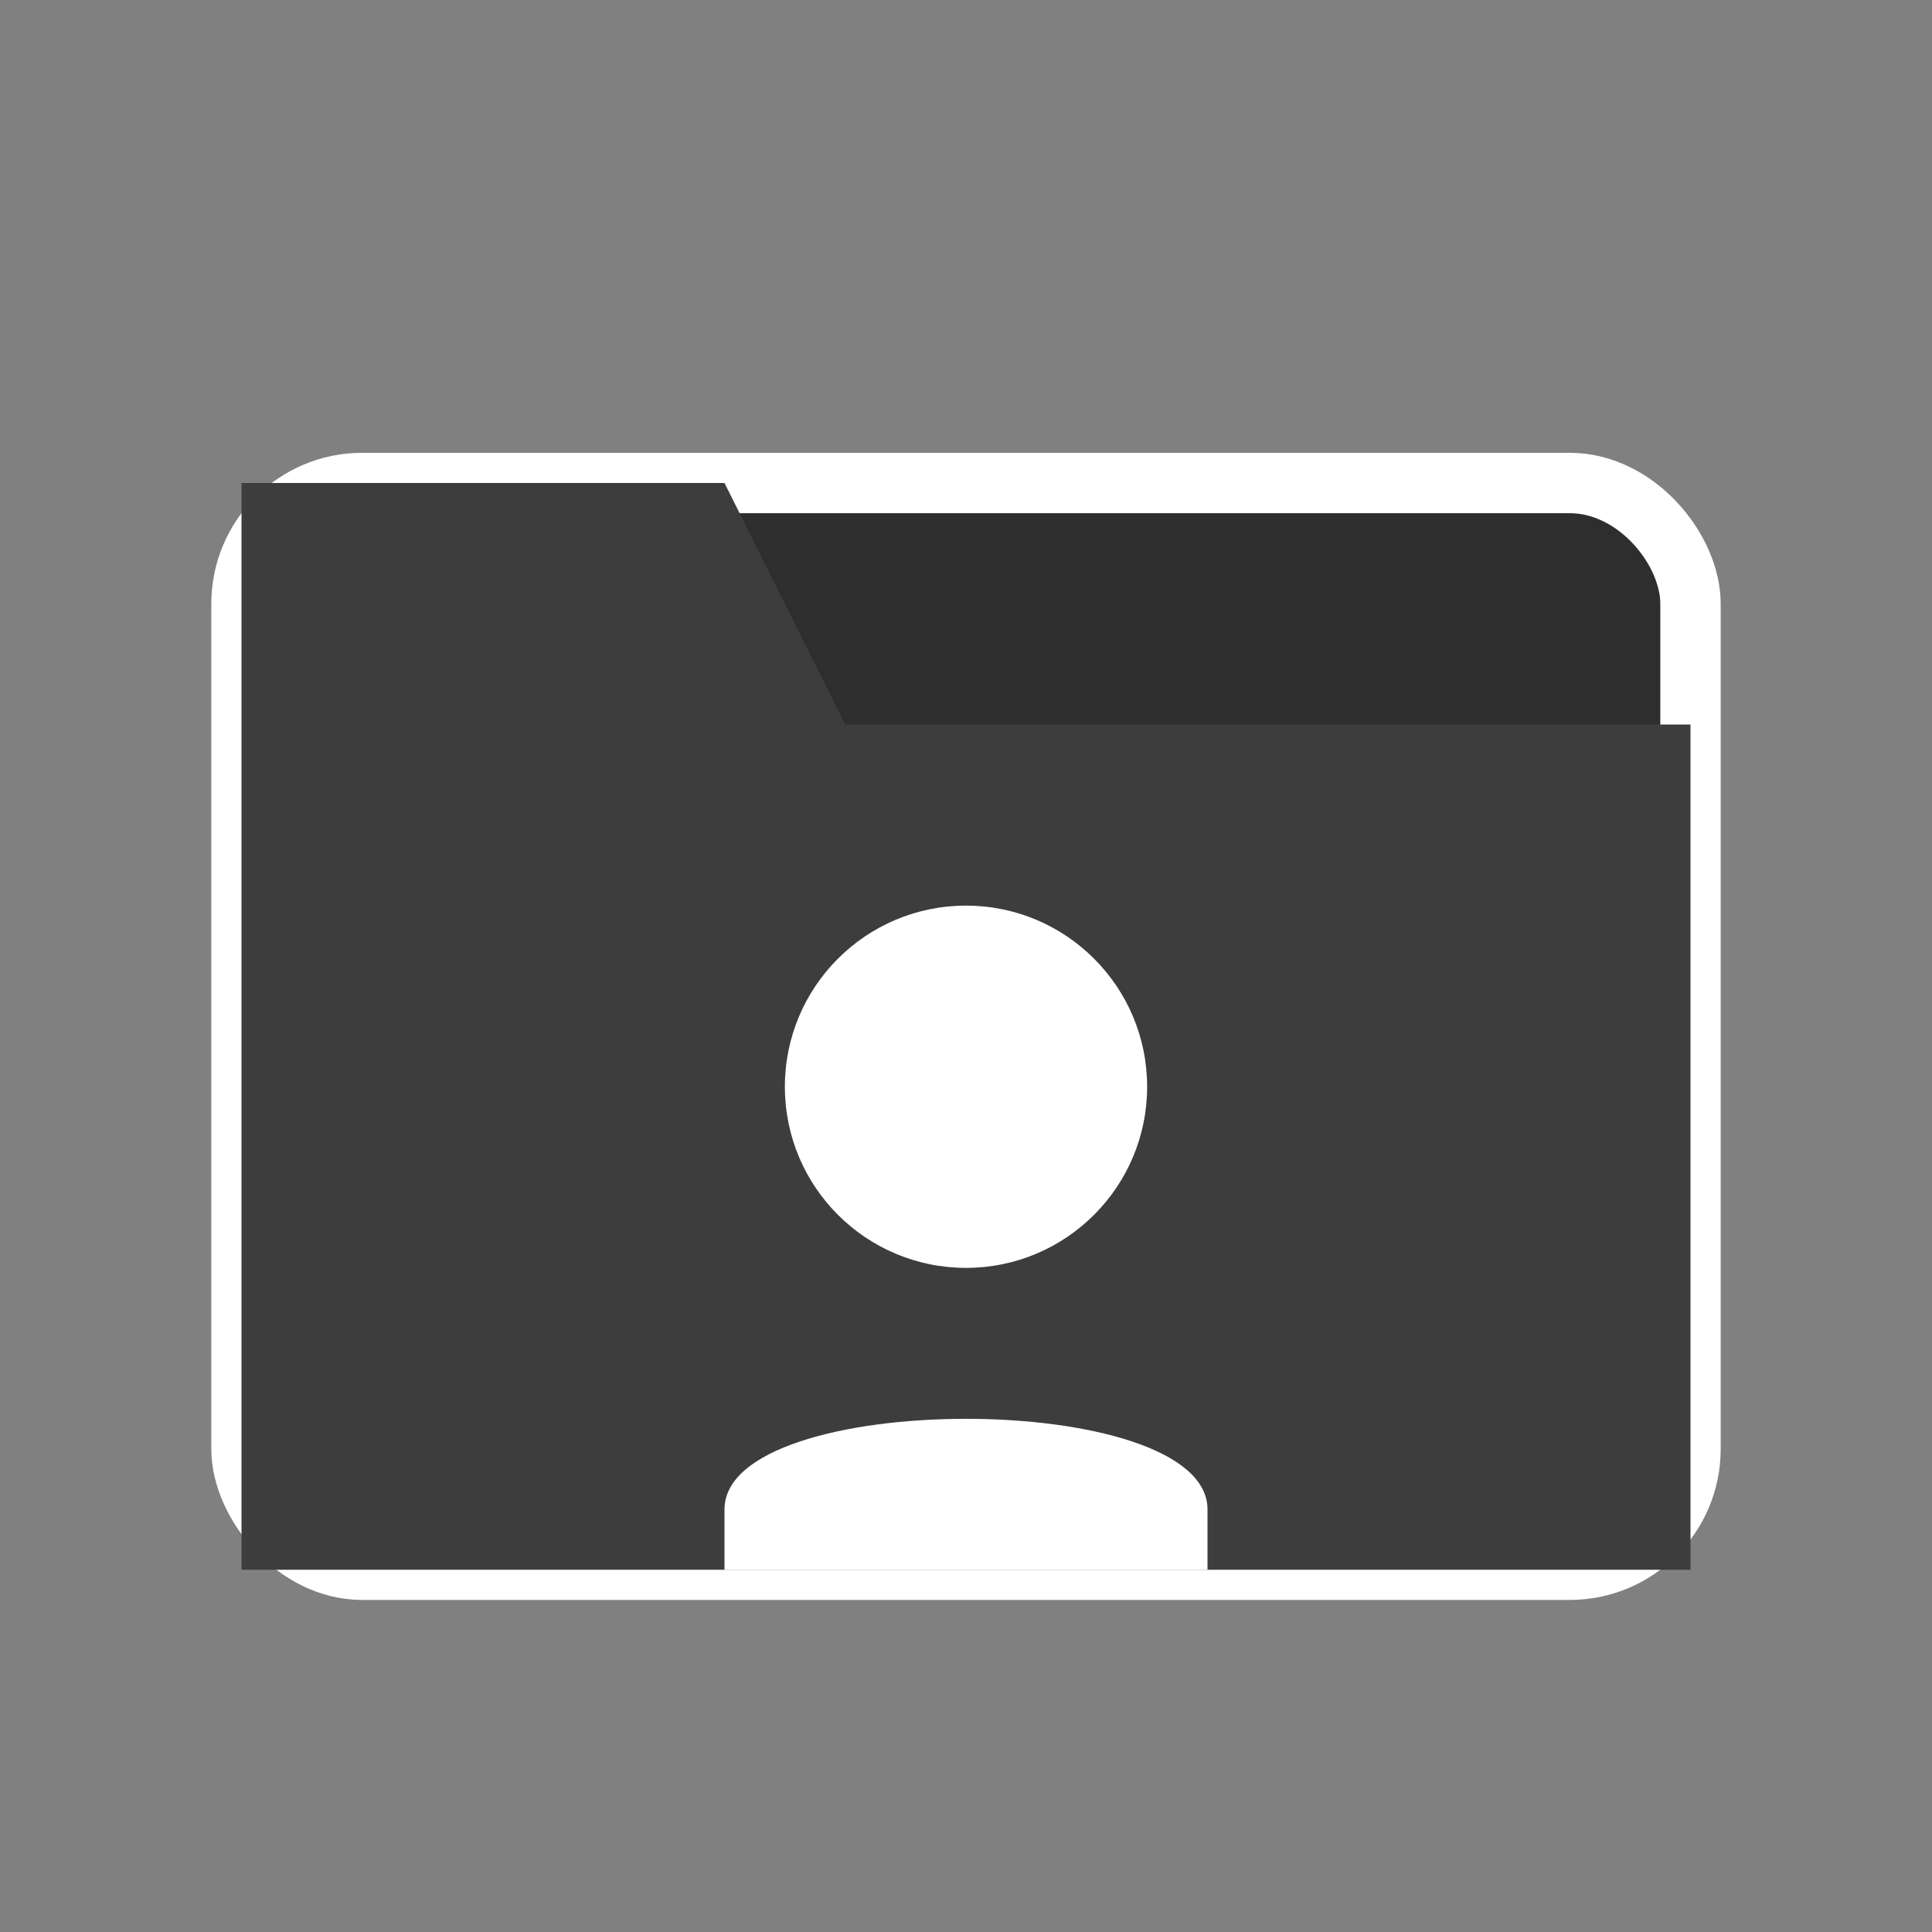 <svg xmlns="http://www.w3.org/2000/svg" viewBox="0 0 64 64" width="64" height="64">
  <rect x="0" y="0" width="64" height="64" fill="#808080" stroke="none"/>
  <!-- Folder -->
  <rect x="8" y="16" width="48" height="36" rx="4" ry="4" fill="#2E2E2E" stroke="#fff" stroke-width="2"/>
  <path d="M8 16 L24 16 L28 24 L56 24 L56 52 L8 52 Z" fill="#3D3D3D"/>
  <!-- User icon inside folder -->
  <circle cx="32" cy="36" r="6" fill="#fff"/>
  <path d="M24 50c0-4 16-4 16 0v2H24v-2z" fill="#fff"/>
</svg>

